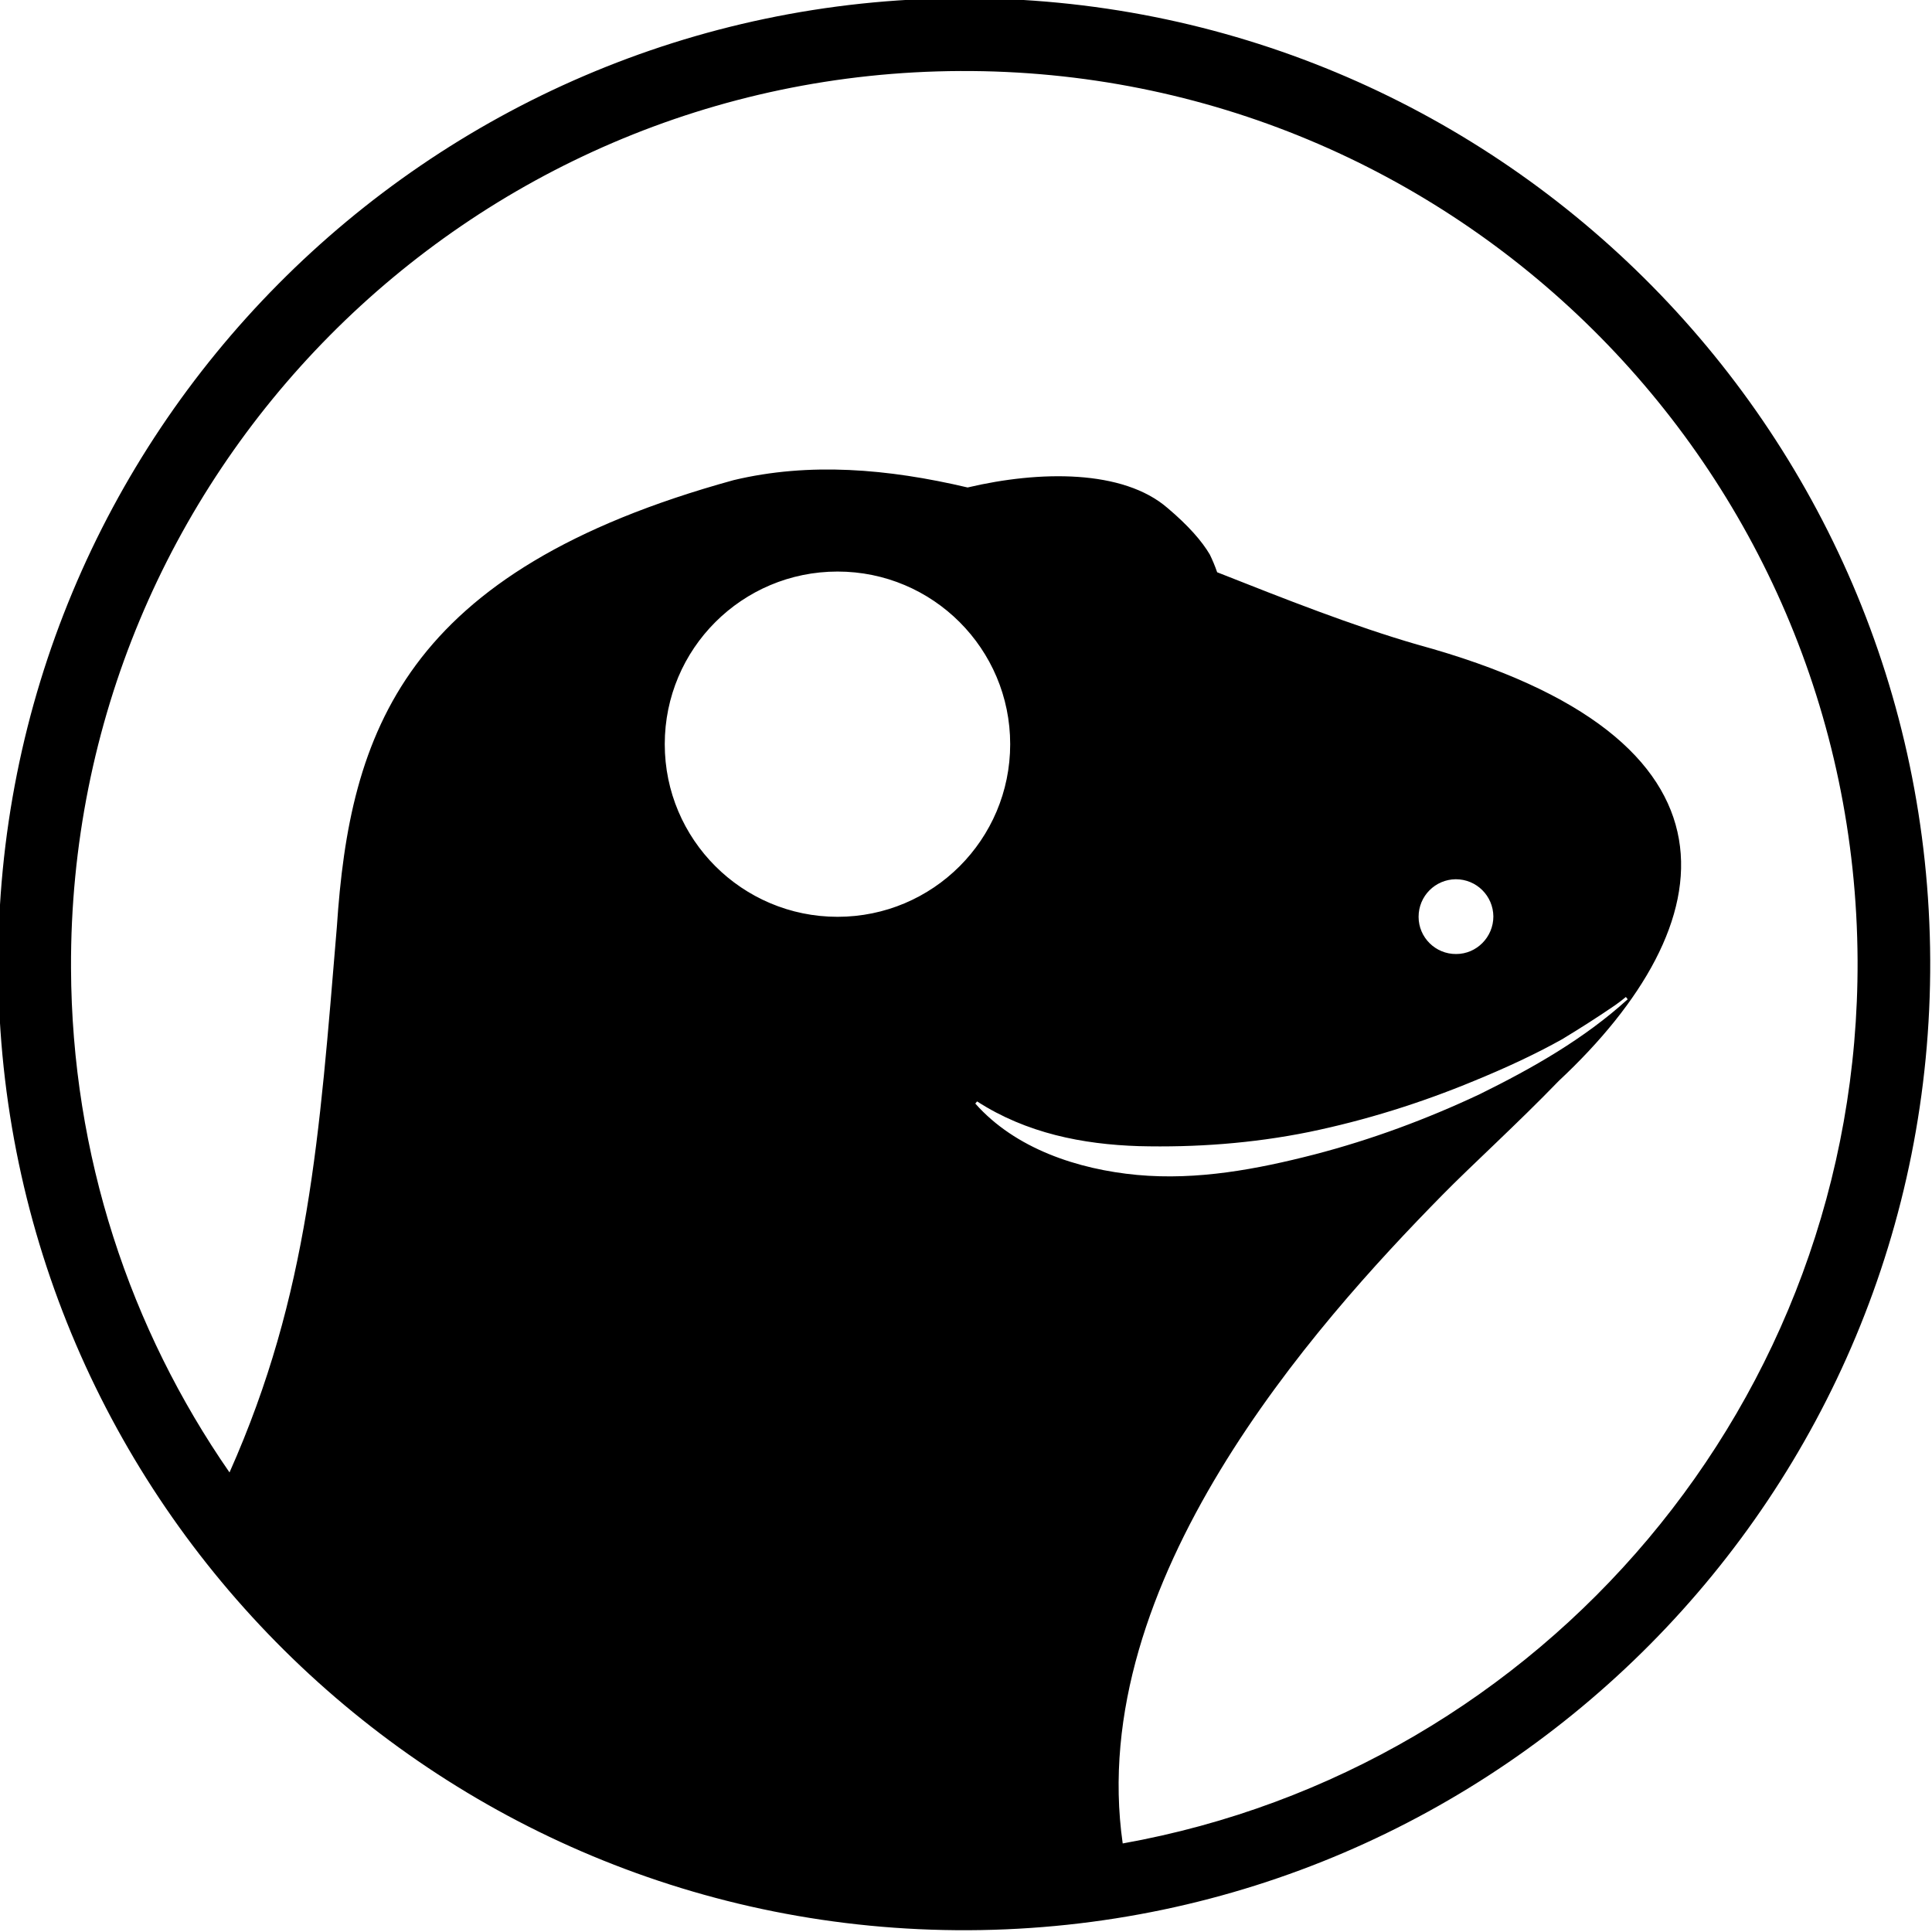 <svg xmlns="http://www.w3.org/2000/svg" viewBox="0 0 1080 1080">
  <path class="st0" d="M536.6-1C238.3,0.4-2.3,243.2-1,541.4c1.4,298.2,244.2,538.9,542.4,537.6c298.2-1.4,538.9-244.2,537.6-542.4
				C1077.6,238.3,834.8-2.3,536.6-1z M468.2,512.5c-53.3,0-96.6-43.2-96.6-96.5c0-53.3,43.2-96.5,96.6-96.5
				c53.3,0,96.5,43.2,96.5,96.5C564.7,469.3,521.5,512.5,468.2,512.5z M545.2,616.9l0.5-0.6l0.5-0.6c27.6,17.8,59,24,90.4,25
				c31.5,0.8,63.5-1.5,95.1-7.9c31.5-6.5,62.5-16.2,92.4-28.6c16.8-6.9,33.5-14.5,49.4-23.4c0.1-0.1,0.2-0.1,0.3-0.2
				c9.9-6,19.6-12.2,29.1-18.7c2.1-1.5,4.1-3,6-4.6l0.2,0.3l0.8,1c-24.3,22.1-53.2,38.5-82.6,53c-29.7,14-60.7,25.5-92.7,33.8
				c-31.9,8.2-65.2,14.5-98.9,11.4C602.5,653.7,567.5,642.1,545.2,616.9z M793,512.5c0-11.6,9.3-20.9,20.8-21
				c11.6,0,20.9,9.3,21,20.8c0,11.5-9.3,21-20.8,21C802.5,533.4,793,524.1,793,512.5z M627.6,1030.5
				C606.7,884.3,734.3,741.2,806.3,668c16.3-16.6,41.6-39.5,65.1-63.8c93.4-87.3,112-191.7-79.2-243.9
				c-36.2-10.5-73.8-25.4-111.8-40.4c-1.2-3.5-2.6-6.8-4.1-9.9c-4.4-7.5-12-16.2-23.6-26c-24.9-21.6-71.5-21-111.8-11.5
				c-44.6-10.5-88.5-14.2-130.8-4.1c-184.9,50.9-214.6,141.1-221.8,249.8c-9.8,117.4-15.5,204.9-60,304.9
				C72.8,743,40.1,646,39.7,541.2C38.5,265.5,261,40.9,536.8,39.7c275.8-1.2,500.3,221.3,501.6,497.1
				C1039.4,783.1,862,988.6,627.6,1030.5z"/>
</svg>
